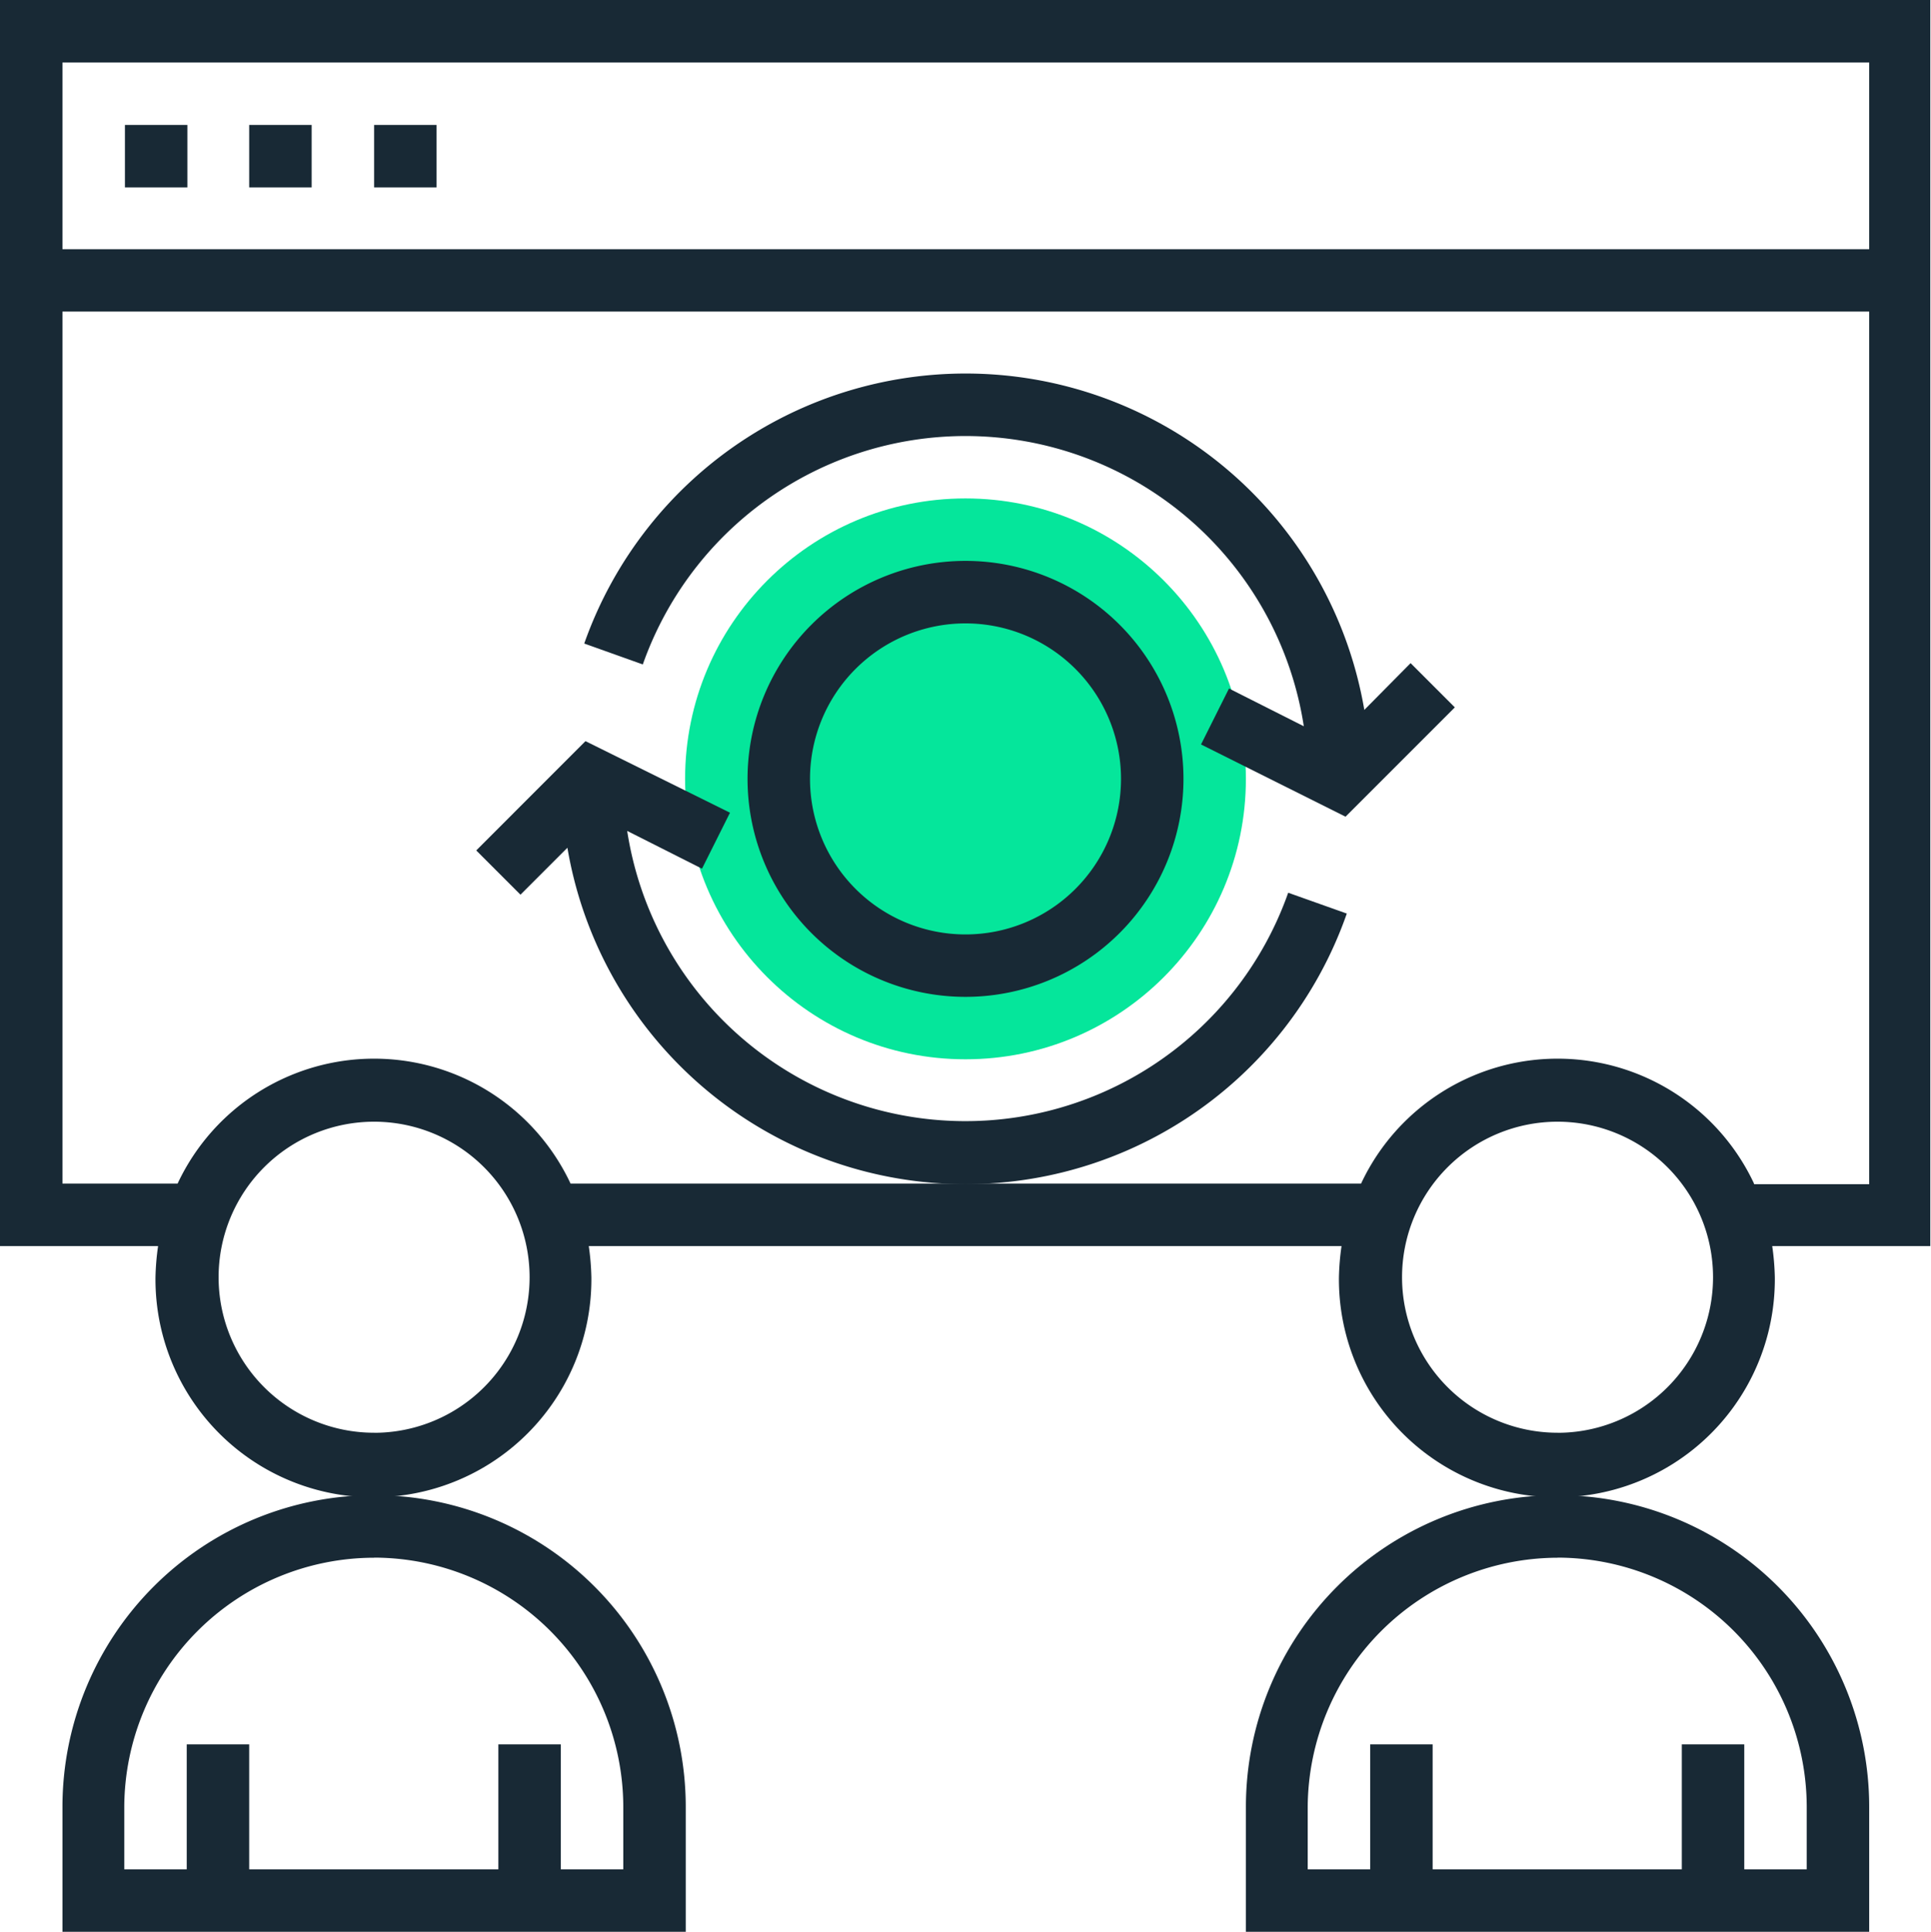 <svg xmlns="http://www.w3.org/2000/svg" width="102.885" height="102.919" viewBox="0 0 102.885 102.919">
  <g id="Grupo_121" data-name="Grupo 121" transform="translate(-1096.115 -2350.519)">
    <ellipse id="Elipse_42" data-name="Elipse 42" cx="14.94" cy="14.94" rx="14.94" ry="14.94" transform="translate(1132.617 2377.072)" fill="#05e69b"/>
    <path id="Trazado_230" data-name="Trazado 230" d="M102.885,0H0V66.383H8.423a13.463,13.463,0,0,0-.139,1.664,11.613,11.613,0,1,0,23.225,0,13.463,13.463,0,0,0-.139-1.664H71.478a13.463,13.463,0,0,0-.139,1.664,11.613,11.613,0,1,0,23.225,0,13.465,13.465,0,0,0-.139-1.664h8.423V0ZM99.591,3.328v9.949H3.328V3.328Zm-79.659,73a8.285,8.285,0,1,1,8.285-8.285A8.285,8.285,0,0,1,19.932,76.331Zm63.055,0a8.285,8.285,0,1,1,8.285-8.285A8.285,8.285,0,0,1,82.987,76.331ZM93.456,63.055a11.561,11.561,0,0,0-20.937,0H30.4a11.561,11.561,0,0,0-20.937,0H3.328V16.6H99.591V63.09H93.456Z" transform="translate(1096.115 2350.519)" fill="#182935"/>
    <rect id="Rectángulo_207" data-name="Rectángulo 207" width="3.328" height="3.328" transform="translate(1102.771 2357.175)" fill="#182935"/>
    <rect id="Rectángulo_208" data-name="Rectángulo 208" width="3.328" height="3.328" transform="translate(1109.392 2357.175)" fill="#182935"/>
    <rect id="Rectángulo_209" data-name="Rectángulo 209" width="3.328" height="3.328" transform="translate(1116.048 2357.175)" fill="#182935"/>
    <path id="Trazado_231" data-name="Trazado 231" d="M9.6,246.4v6.656H42.809V246.4a16.6,16.6,0,0,0-33.209,0Zm16.6-13.277A13.3,13.3,0,0,1,39.481,246.4v3.328H36.153v-6.656H32.825v6.656H19.549v-6.656H16.221v6.656H12.893V246.4A13.33,13.33,0,0,1,26.2,233.128Z" transform="translate(1089.843 2200.378)" fill="#182935"/>
    <path id="Trazado_232" data-name="Trazado 232" d="M191.5,246.4v6.656h33.209V246.4a16.6,16.6,0,0,0-33.209,0Zm16.6-13.277A13.3,13.3,0,0,1,221.381,246.4v3.328h-3.328v-6.656h-3.328v6.656H201.449v-6.656h-3.328v6.656h-3.328V246.4A13.352,13.352,0,0,1,208.1,233.128Z" transform="translate(970.998 2200.378)" fill="#182935"/>
    <path id="Trazado_233" data-name="Trazado 233" d="M126.513,86.2a11.613,11.613,0,1,0,11.613,11.613A11.613,11.613,0,0,0,126.513,86.2Zm0,19.9a8.285,8.285,0,1,1,8.285-8.285A8.285,8.285,0,0,1,126.513,106.1Z" transform="translate(1021.045 2294.2)" fill="#182935"/>
    <path id="Trazado_234" data-name="Trazado 234" d="M119.581,123.086l-3.12-1.109a18.235,18.235,0,0,1-35.219-3.293l3.986,2.011,1.491-2.981-7.7-3.813L73.2,119.724l2.357,2.357,2.5-2.5a21.517,21.517,0,0,0,41.528,3.5Z" transform="translate(1048.29 2276.102)" fill="#182935"/>
    <path id="Trazado_235" data-name="Trazado 235" d="M131.363,75.322A21.548,21.548,0,0,0,89.8,71.786L92.92,72.9a18.235,18.235,0,0,1,35.219,3.293l-3.986-2.011-1.491,2.981,7.7,3.848,5.824-5.824-2.357-2.357Z" transform="translate(1037.444 2313.017)" fill="#182935"/>
  </g>
</svg>
